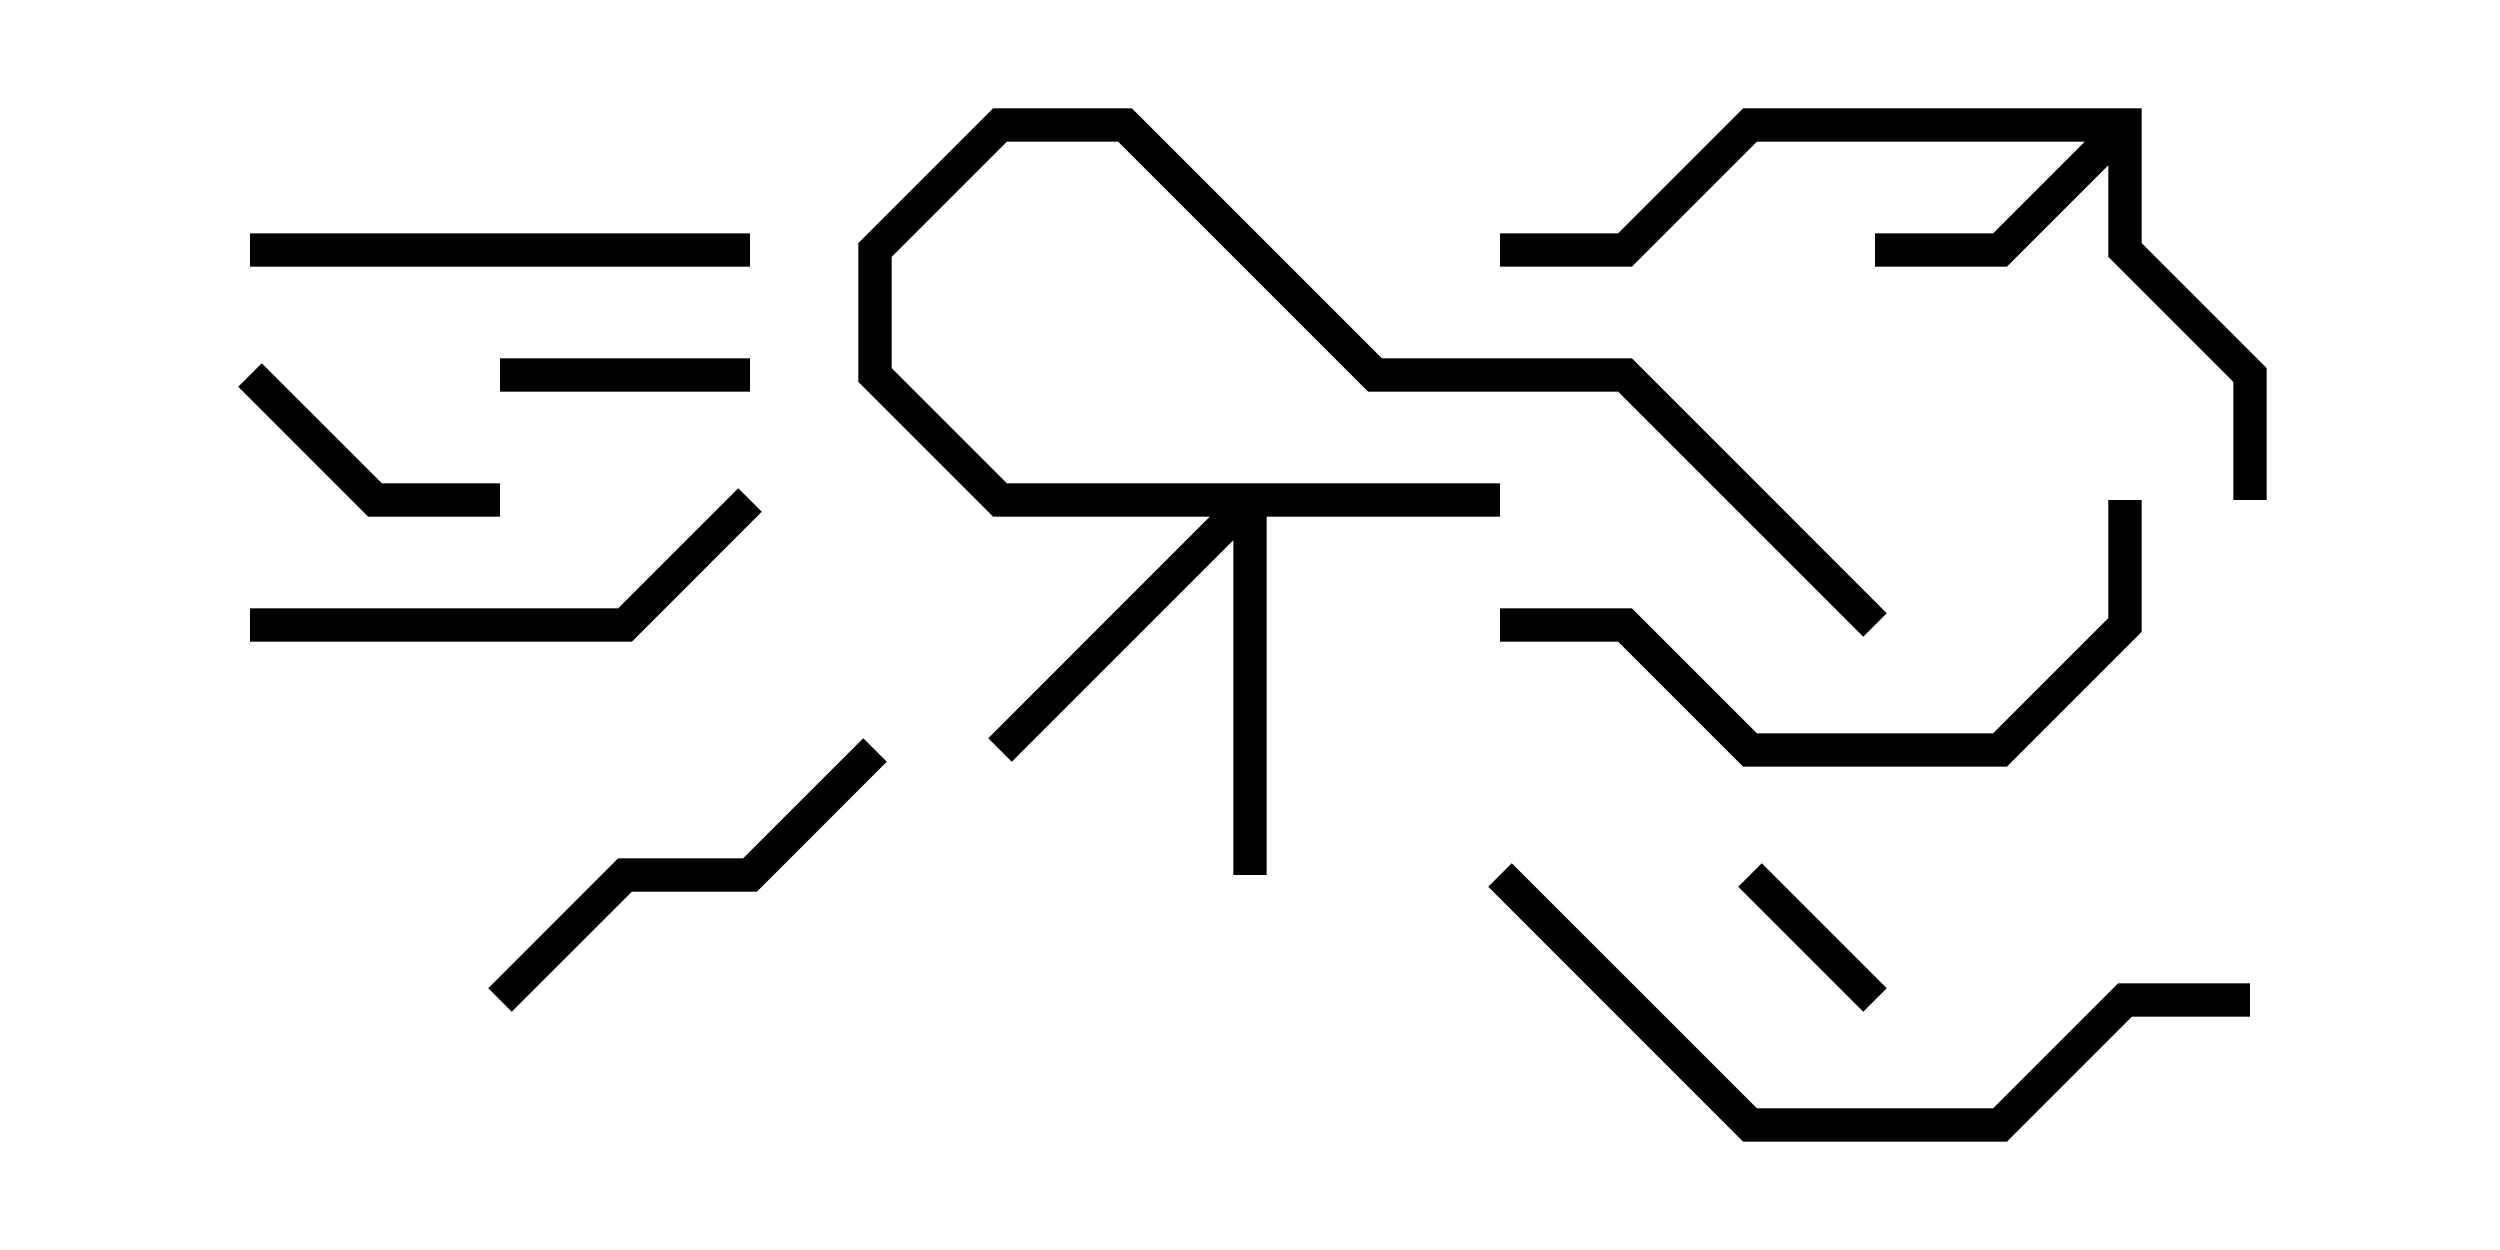 <svg version="1.1" width="30" height="15" xmlns="http://www.w3.org/2000/svg"><path d="M25.7,1.3L25.7,2.917L27.2,4.417L27.2,6L26.8,6L26.8,4.583L25.3,3.083L25.3,1.983L24.083,3.2L22.5,3.2L22.5,2.8L23.917,2.8L25.017,1.7L21.083,1.7L19.583,3.2L18,3.2L18,2.8L19.417,2.8L20.917,1.3z" stroke="none"/><path d="M18,5.8L18,6.2L15.2,6.2L15.2,10.5L14.8,10.5L14.8,6.483L12.141,9.141L11.859,8.859L14.517,6.2L11.917,6.2L10.3,4.583L10.3,2.917L11.917,1.3L13.583,1.3L16.583,4.3L19.583,4.3L22.641,7.359L22.359,7.641L19.417,4.7L16.417,4.7L13.417,1.7L12.083,1.7L10.7,3.083L10.7,4.417L12.083,5.8z" stroke="none"/><path d="M22.641,11.859L22.359,12.141L20.859,10.641L21.141,10.359z" stroke="none"/><path d="M6,4.7L6,4.3L9,4.3L9,4.7z" stroke="none"/><path d="M6,5.8L6,6.2L4.417,6.2L2.859,4.641L3.141,4.359L4.583,5.8z" stroke="none"/><path d="M6.141,12.141L5.859,11.859L7.417,10.3L8.917,10.3L10.359,8.859L10.641,9.141L9.083,10.7L7.583,10.7z" stroke="none"/><path d="M9,2.8L9,3.2L3,3.2L3,2.8z" stroke="none"/><path d="M8.859,5.859L9.141,6.141L7.583,7.7L3,7.7L3,7.3L7.417,7.3z" stroke="none"/><path d="M18,7.7L18,7.3L19.583,7.3L21.083,8.8L23.917,8.8L25.3,7.417L25.3,6L25.7,6L25.7,7.583L24.083,9.2L20.917,9.2L19.417,7.7z" stroke="none"/><path d="M27,11.8L27,12.2L25.583,12.2L24.083,13.7L20.917,13.7L17.859,10.641L18.141,10.359L21.083,13.3L23.917,13.3L25.417,11.8z" stroke="none"/></svg>